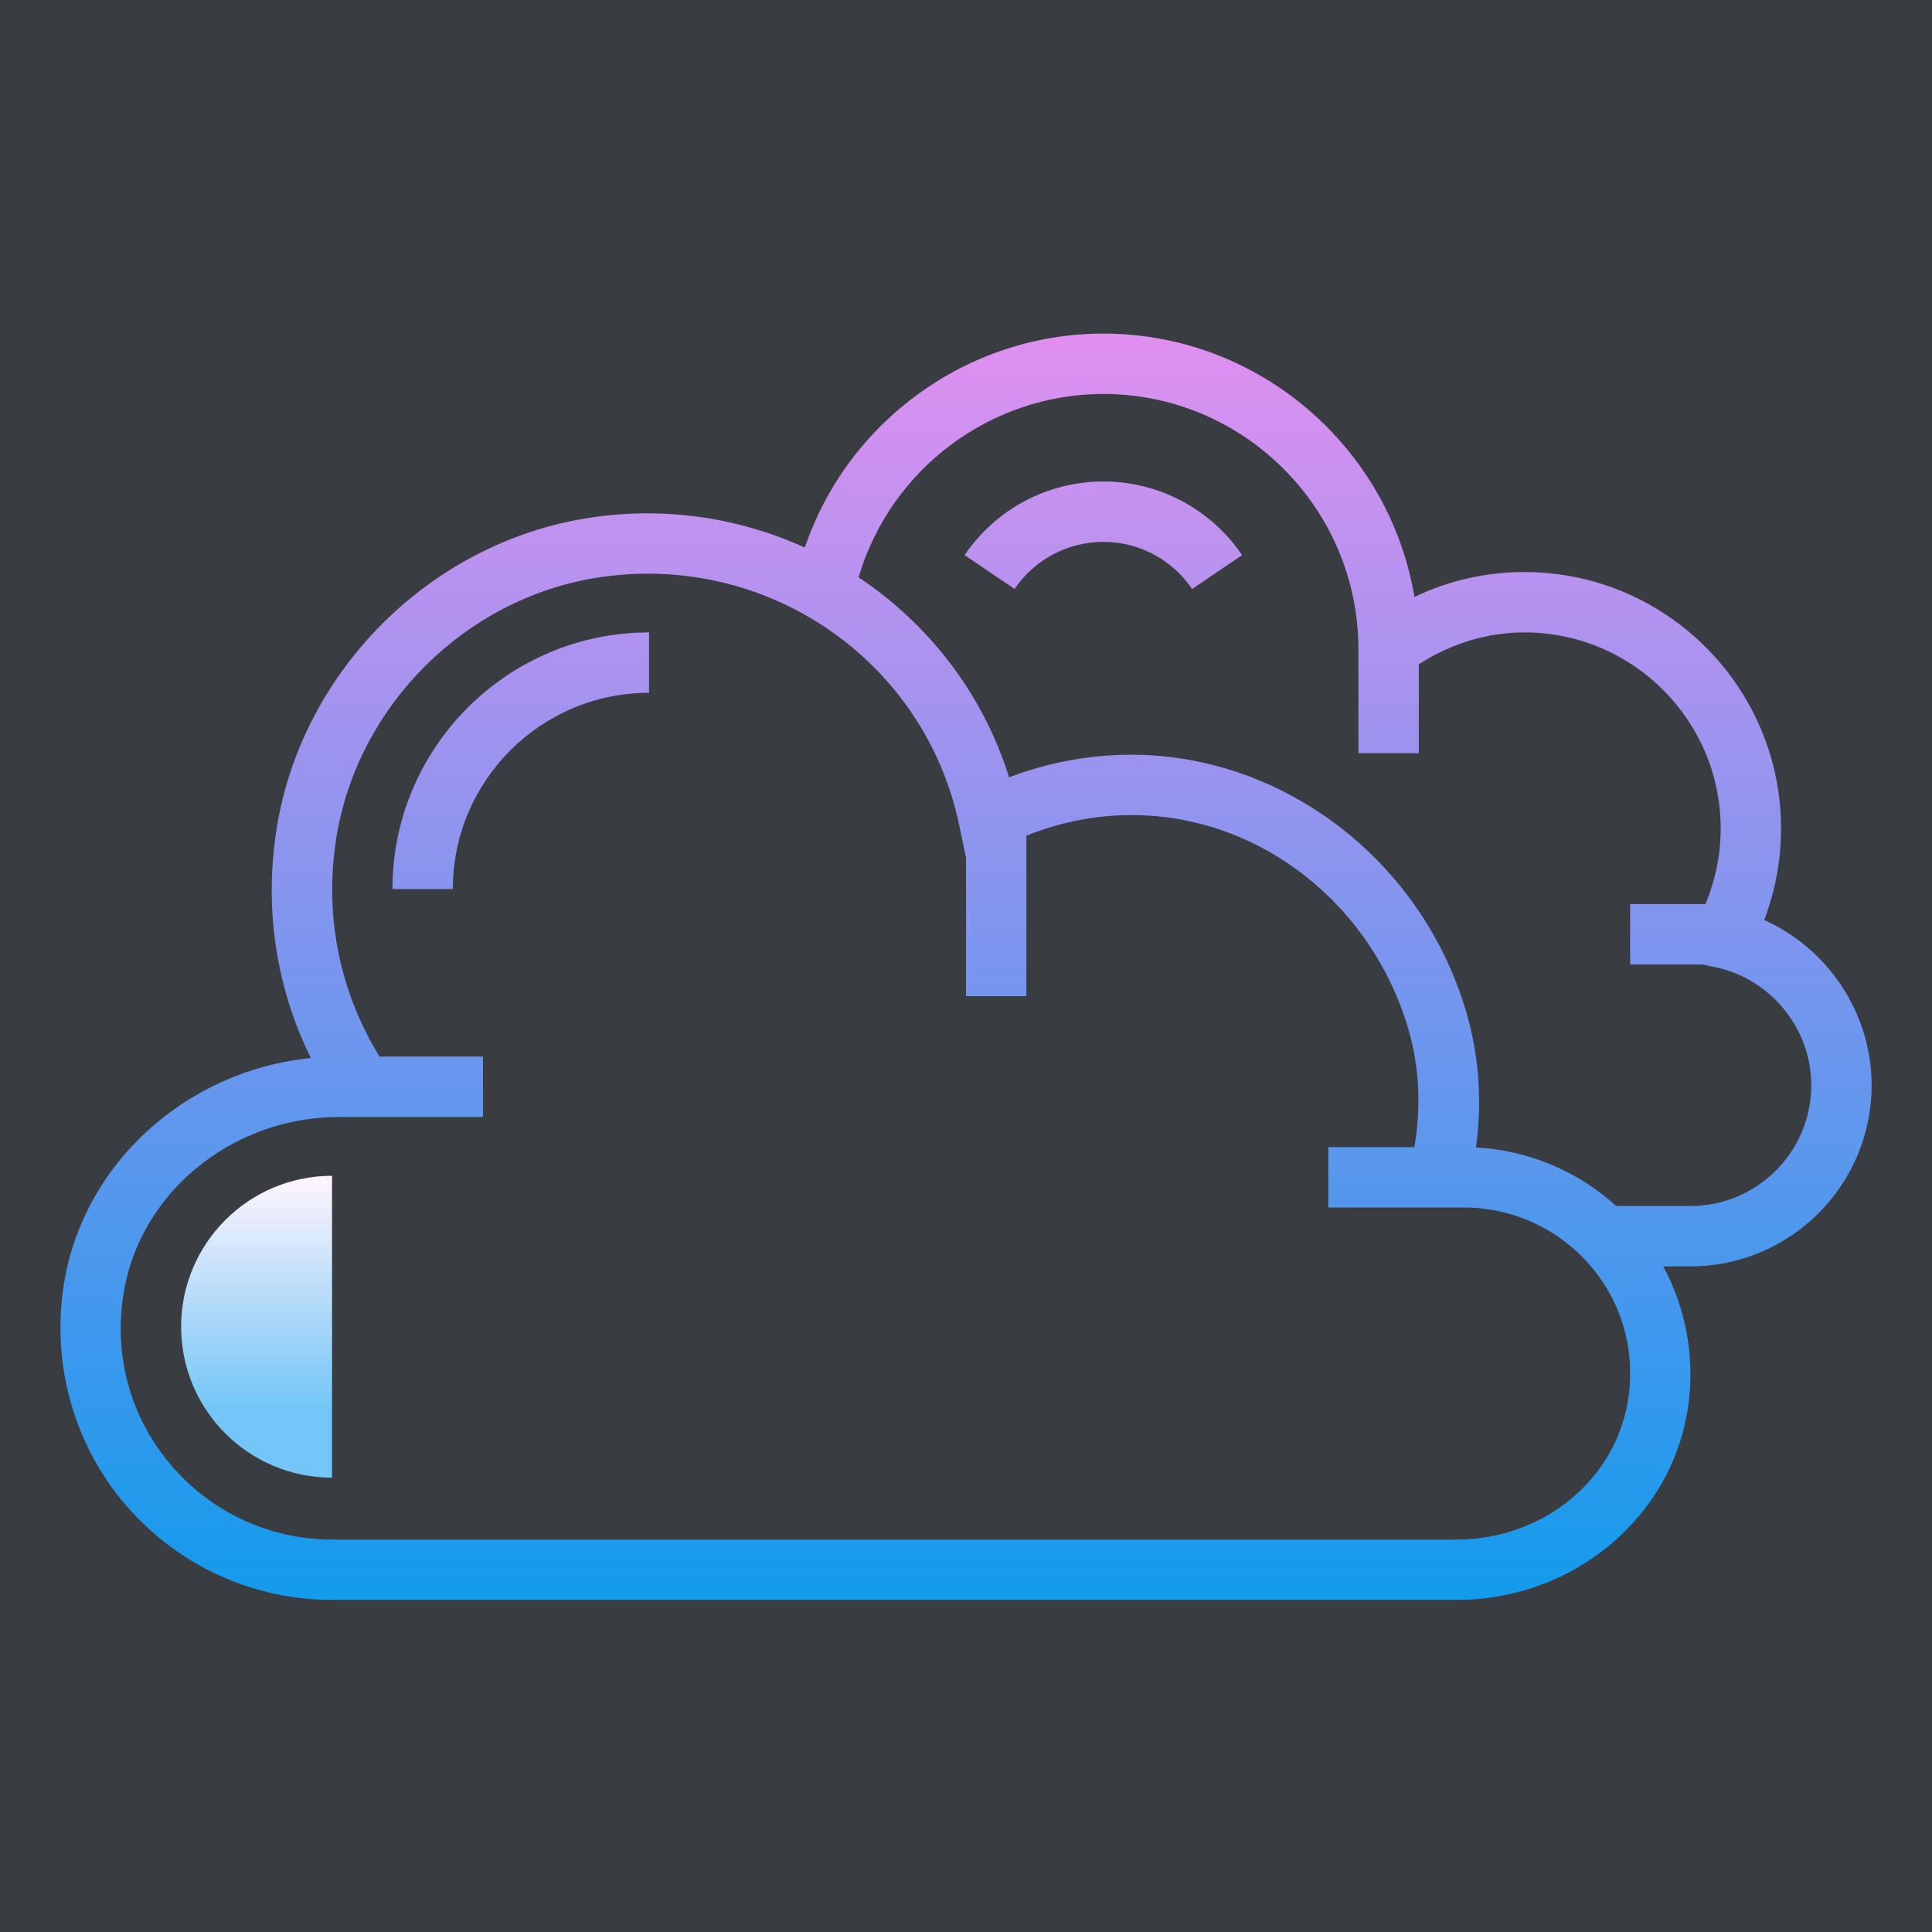 <svg xmlns="http://www.w3.org/2000/svg" x="0px" y="0px"
width="64" height="64"
viewBox="0 0 172 172"
style=" fill:#000000;"><defs><linearGradient x1="22.844" y1="105.269" x2="22.844" y2="125.485" gradientUnits="userSpaceOnUse" id="color-1_dZTNfTODW2bZ_gr1"><stop offset="0" stop-color="#fcf3fd"></stop><stop offset="1" stop-color="#73c6f7"></stop></linearGradient><linearGradient x1="46.359" y1="29.562" x2="46.359" y2="144.872" gradientUnits="userSpaceOnUse" id="color-2_dZTNfTODW2bZ_gr2"><stop offset="0" stop-color="#e090f0"></stop><stop offset="1" stop-color="#0e9bec"></stop></linearGradient><linearGradient x1="98.228" y1="29.562" x2="98.228" y2="144.872" gradientUnits="userSpaceOnUse" id="color-3_dZTNfTODW2bZ_gr3"><stop offset="0" stop-color="#e090f0"></stop><stop offset="1" stop-color="#0e9bec"></stop></linearGradient><linearGradient x1="86.003" y1="29.562" x2="86.003" y2="144.872" gradientUnits="userSpaceOnUse" id="color-4_dZTNfTODW2bZ_gr4"><stop offset="0" stop-color="#e090f0"></stop><stop offset="1" stop-color="#0e9bec"></stop></linearGradient></defs><g fill="none" fill-rule="nonzero" stroke="none" stroke-width="1" stroke-linecap="butt" stroke-linejoin="miter" stroke-miterlimit="10" stroke-dasharray="" stroke-dashoffset="0" font-family="none" font-weight="none" font-size="none" text-anchor="none" style="mix-blend-mode: normal"><path d="M0,172v-172h172v172z" fill="#393c41"></path><g><path d="M29.562,104.678c-7.42,0 -13.438,6.017 -13.438,13.438c0,7.42 6.017,13.438 13.438,13.438z" fill="url(#color-1_dZTNfTODW2bZ_gr1)"></path><path d="M34.938,79.147h5.375c0,-9.632 7.837,-17.469 17.469,-17.469v-5.375c-12.596,0 -22.844,10.247 -22.844,22.844z" fill="url(#color-2_dZTNfTODW2bZ_gr2)"></path><path d="M98.228,42.866c-4.953,0 -9.57,2.451 -12.354,6.555l4.45,3.015c1.779,-2.628 4.735,-4.195 7.901,-4.195c3.171,0 6.125,1.567 7.904,4.195l4.45,-3.015c-2.782,-4.106 -7.396,-6.555 -12.352,-6.555z" fill="url(#color-3_dZTNfTODW2bZ_gr3)"></path><path d="M157.063,81.904c0.989,-2.591 1.5,-5.354 1.5,-8.132c0,-12.596 -10.247,-22.844 -22.844,-22.844c-3.429,0 -6.754,0.758 -9.796,2.217c-2.223,-13.279 -13.816,-23.446 -27.697,-23.446c-12.032,0 -22.734,7.764 -26.574,19.046c-5.883,-2.669 -12.586,-3.714 -19.447,-2.604c-13.881,2.239 -25.203,13.491 -27.533,27.361c-1.201,7.168 -0.137,14.359 3.007,20.691c-11.215,1.123 -20.476,9.557 -22.048,20.489c-1.008,7.025 1.048,14.099 5.646,19.404c4.601,5.305 11.266,8.35 18.286,8.35h100.117c10.562,0 19.444,-7.587 20.667,-17.643c0.511,-4.203 -0.314,-8.409 -2.271,-12.053h2.424c8.893,0 16.125,-7.232 16.125,-16.125c0,-6.407 -3.87,-12.158 -9.562,-14.711zM145.009,124.144c-0.892,7.366 -7.482,12.919 -15.329,12.919h-100.117c-5.458,0 -10.645,-2.368 -14.222,-6.498c-3.631,-4.187 -5.187,-9.557 -4.386,-15.12c1.309,-9.124 9.597,-16.007 19.28,-16.007h12.766v-5.375h-9.21c-3.601,-5.837 -4.977,-12.76 -3.816,-19.675c1.954,-11.632 11.449,-21.065 23.088,-22.943c15.047,-2.427 29.253,7.254 32.339,22.048l0.599,2.87v12.325h5.375v-14.289c2.752,-1.105 5.633,-1.728 8.6,-1.822c11.363,-0.355 21.624,7.219 25.214,18.412c1.164,3.628 1.368,7.299 0.728,11.137h-7.667v5.375h12.094c4.227,0 8.261,1.817 11.067,4.985c2.846,3.209 4.123,7.35 3.599,11.658zM150.5,107.366h-6.614c-3.429,-3.112 -7.839,-4.966 -12.483,-5.211c0.599,-4.375 0.234,-8.67 -1.094,-12.809c-4.322,-13.47 -16.926,-22.559 -30.5,-22.142c-3.435,0.107 -6.778,0.779 -9.973,2.002c-2.344,-7.501 -7.184,-13.666 -13.397,-17.807c2.817,-9.624 11.734,-16.324 21.79,-16.324c12.47,0 22.653,10.145 22.704,22.615l0.005,9.363h5.375v-7.912c2.825,-1.827 6.036,-2.838 9.406,-2.838c9.632,0 17.469,7.837 17.469,17.469c0,2.309 -0.478,4.596 -1.363,6.719h-6.7v5.375h6.471l1.199,0.261c4.899,1.067 8.455,5.477 8.455,10.489c0,5.926 -4.821,10.75 -10.75,10.75z" fill="url(#color-4_dZTNfTODW2bZ_gr4)"></path></g></g></svg>